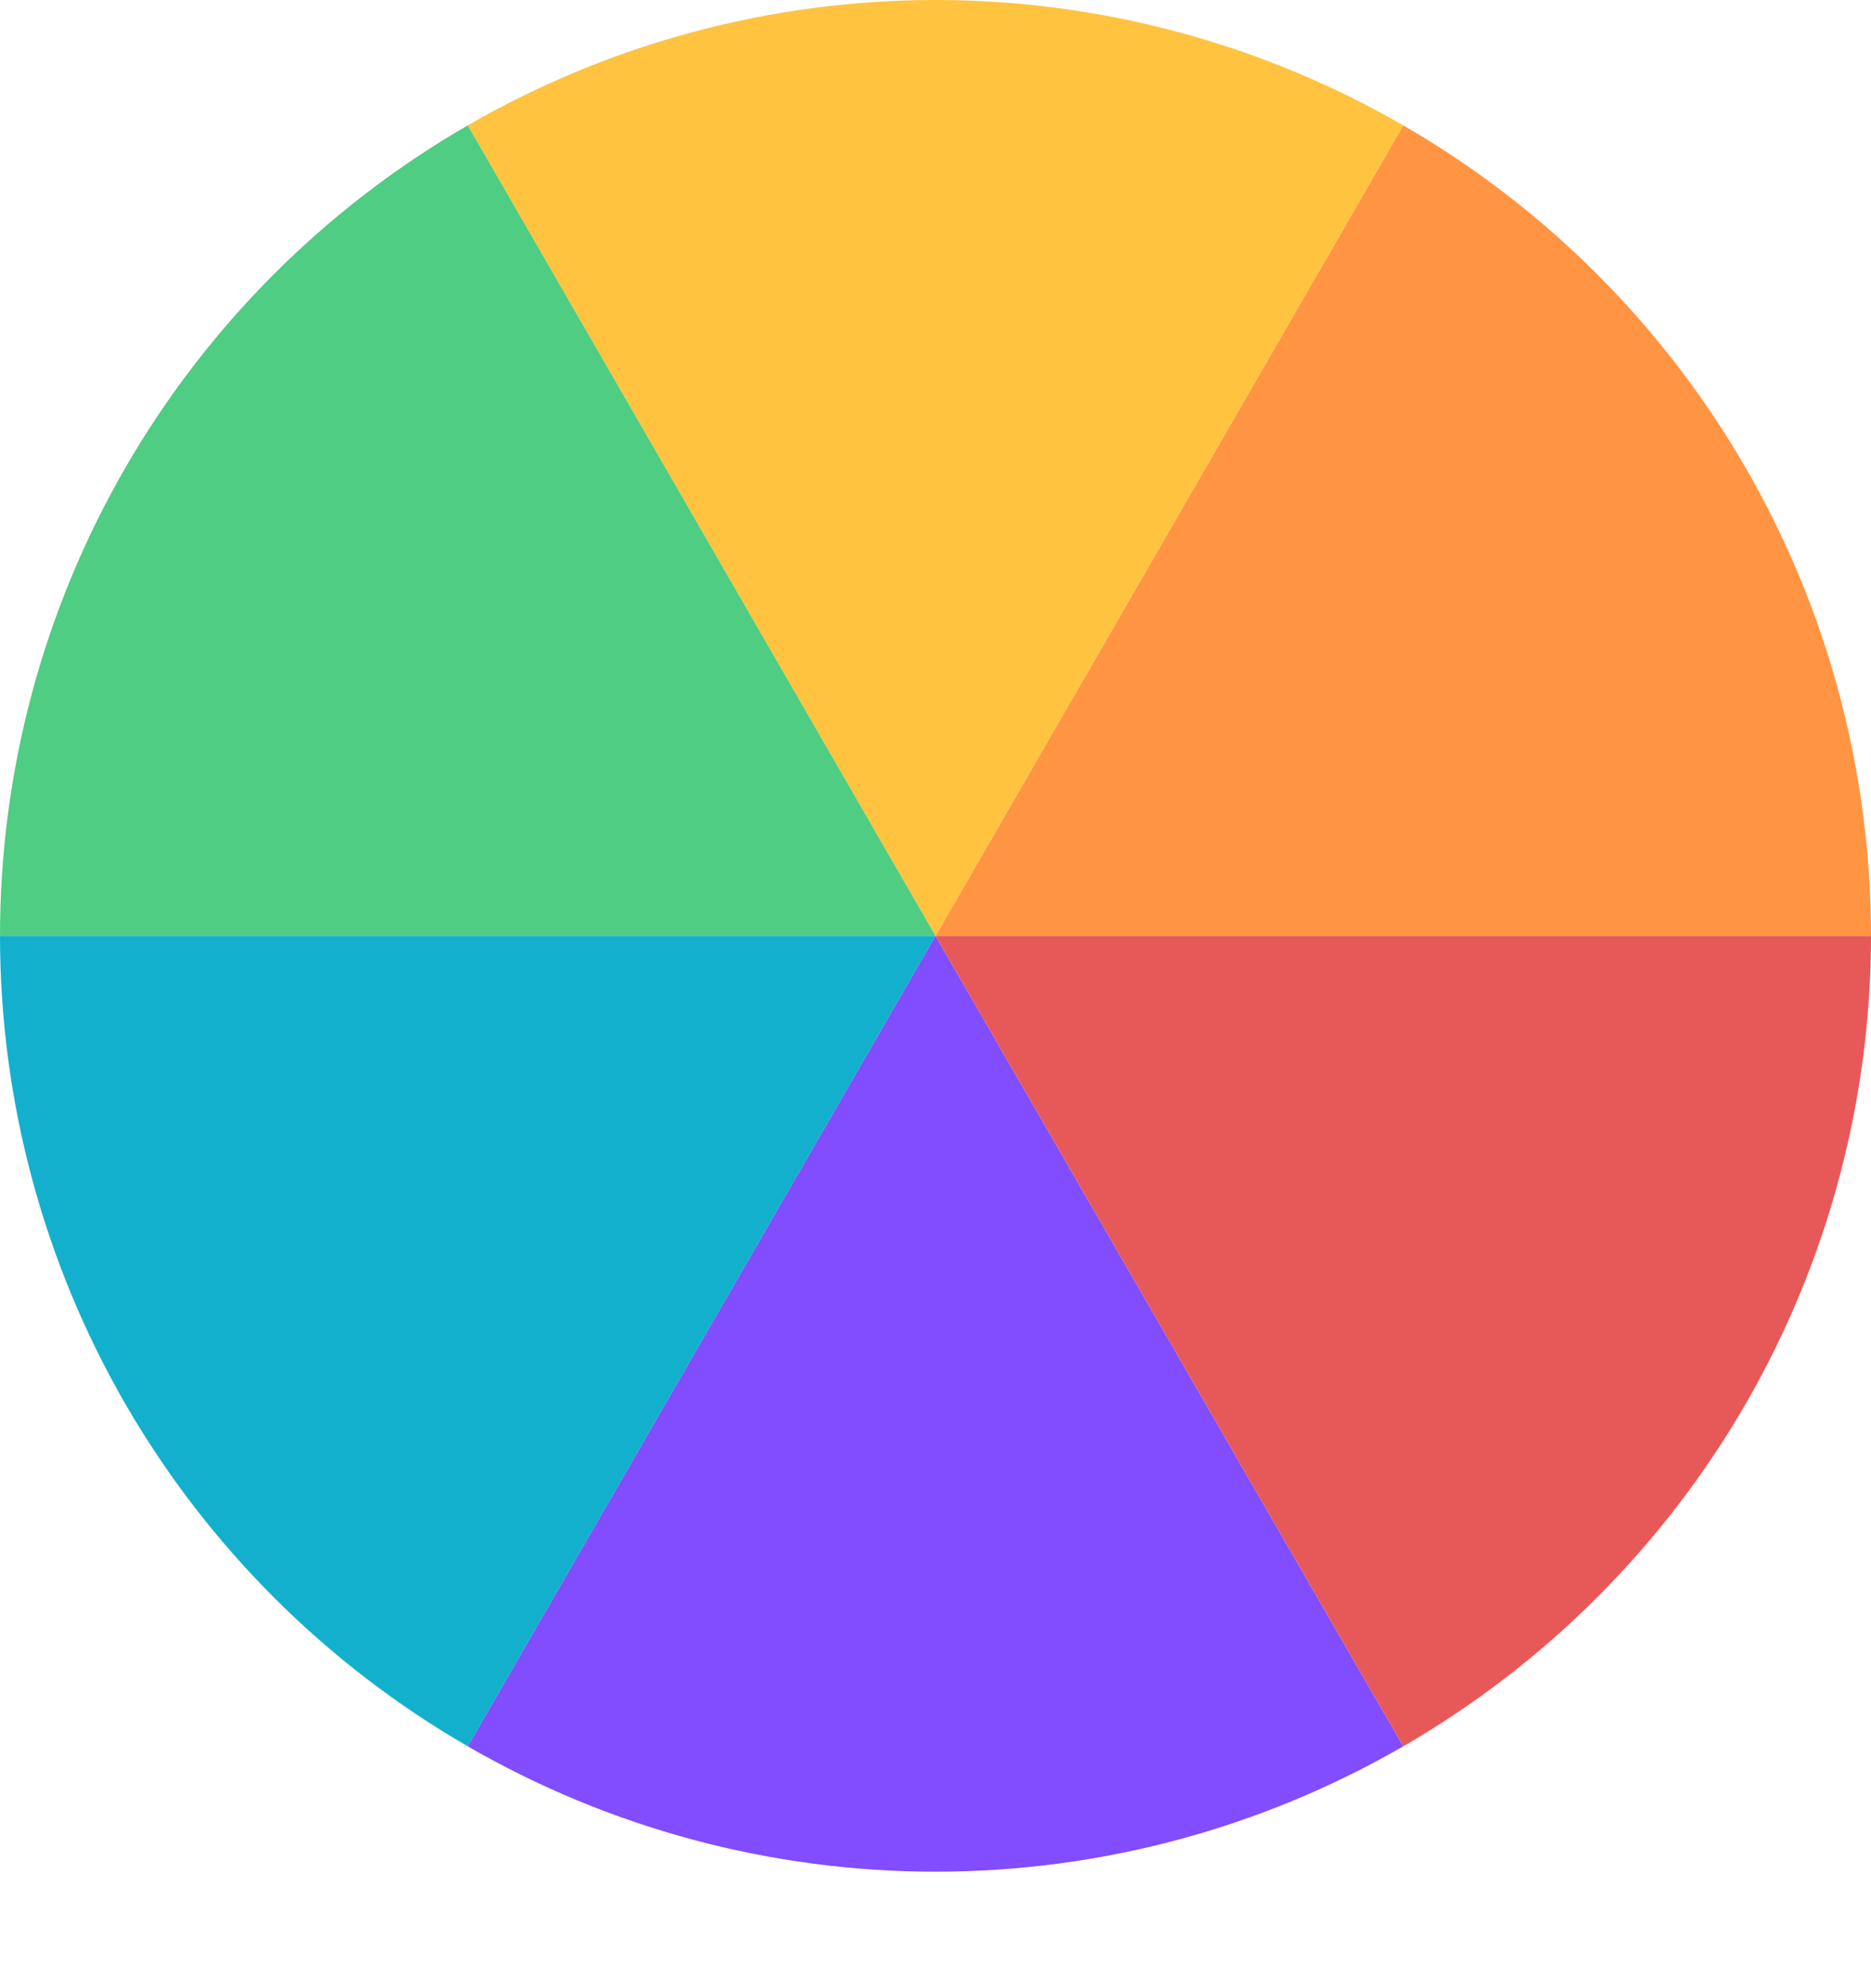 <svg width="16" height="17" viewBox="0 0 16 17" fill="none" xmlns="http://www.w3.org/2000/svg">
<path d="M16 8.002H8L12 1.072C13.216 1.774 14.226 2.784 14.929 4.001C15.631 5.217 16 6.597 16 8.002Z" fill="#FF9543"/>
<path d="M12 1.072L8 8.002L4 1.072C5.216 0.37 6.596 0 8 0C9.404 0 10.784 0.37 12 1.072Z" fill="#FFC33F"/>
<path d="M8 8.002H2.01806e-07C-0 6.597 0.369 5.217 1.071 4.001C1.774 2.784 2.784 1.774 4 1.072L8 8.002Z" fill="#4ECD83"/>
<path d="M8 8.002L4 14.932C2.784 14.229 1.774 13.219 1.071 12.003C0.369 10.786 -0 9.406 2.01806e-07 8.002H8Z" fill="#13B0CE"/>
<path d="M12 14.932C10.784 15.634 9.404 16.004 8 16.004C6.596 16.004 5.216 15.634 4 14.932L8 8.002L12 14.932Z" fill="#814DFF"/>
<path d="M16 8.002C16 9.406 15.631 10.786 14.929 12.003C14.226 13.219 13.216 14.229 12 14.932L8 8.002H16Z" fill="#E75958"/>
</svg>
